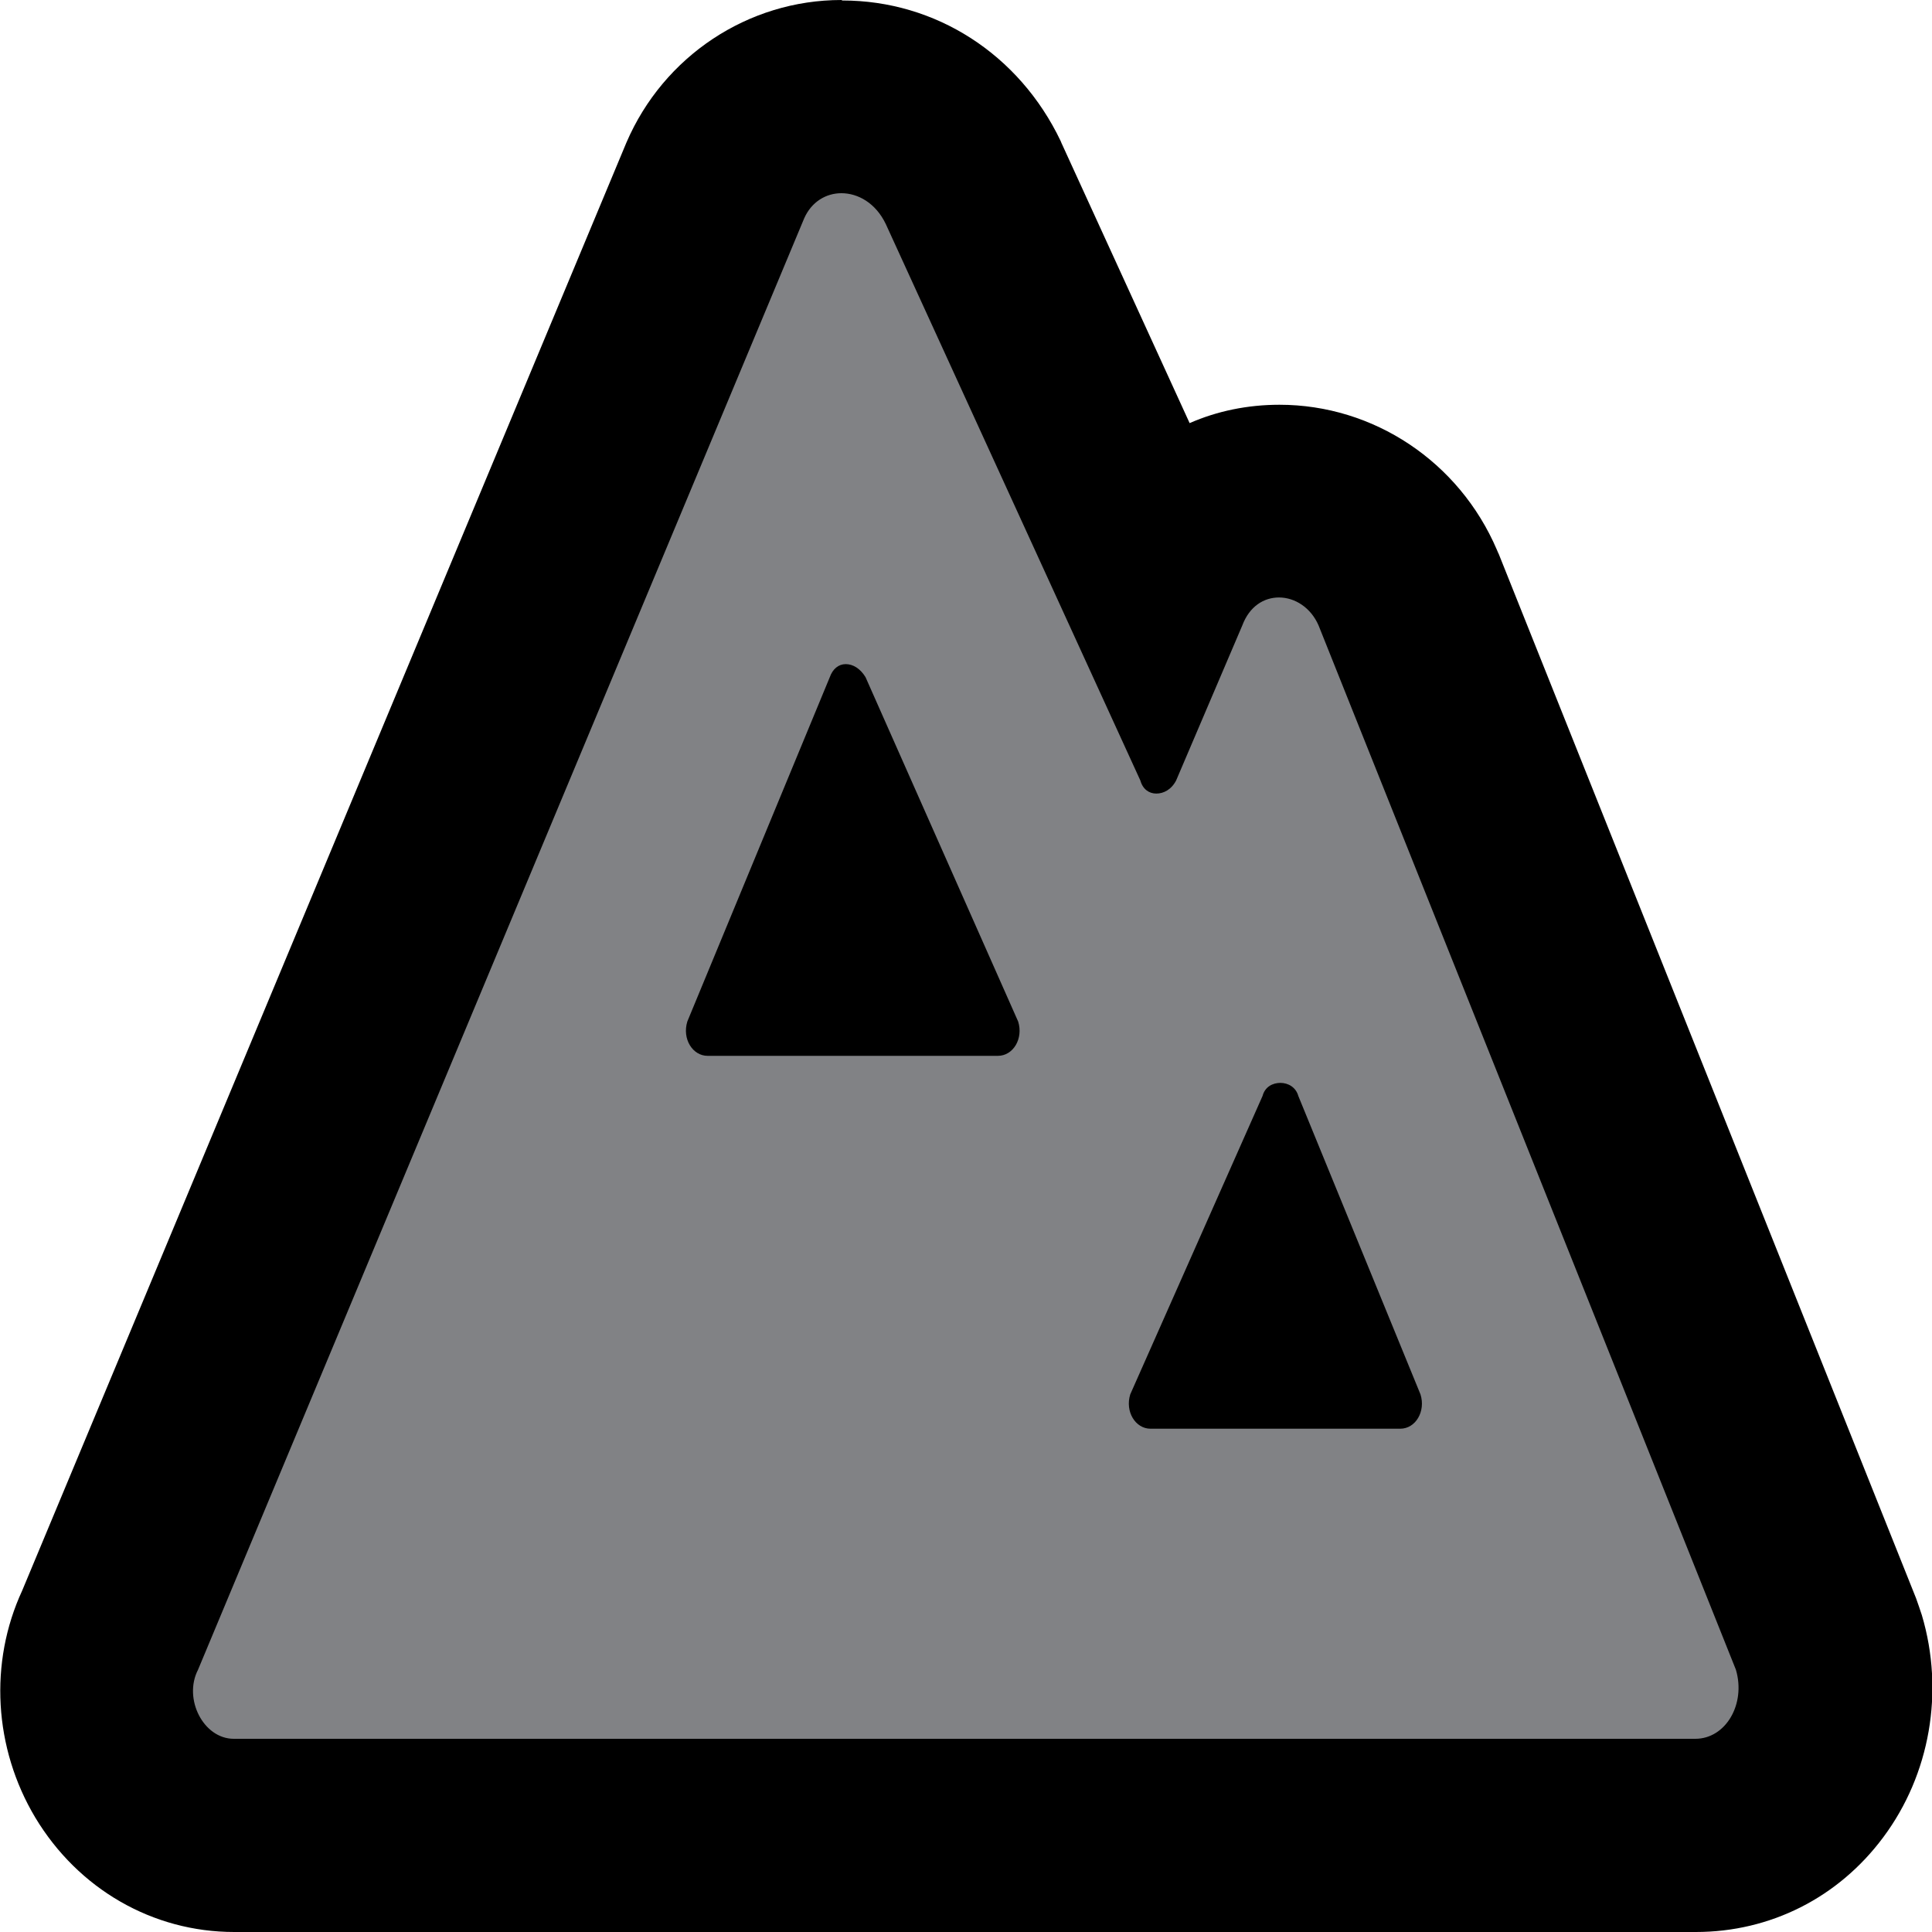 <?xml version="1.0" encoding="UTF-8"?>
<svg id="Layer_1" data-name="Layer 1" xmlns="http://www.w3.org/2000/svg" viewBox="0 0 40 40">
  <defs>
    <style>
      .cls-1 {
        fill: #818285;
        fill-rule: evenodd;
      }
    </style>
  </defs>
  <path class="cls-1" d="m4.84,38c-.98,0-1.88-.52-2.4-1.4-.53-.88-.58-1.96-.15-2.86L14.8,3.75c.46-1.07,1.48-1.75,2.62-1.75s2.19.68,2.72,1.78l3.79,8.28c.47-1.03,1.44-1.68,2.55-1.68s2.19.7,2.66,1.79l8.66,21.67c.02.06.04.12.06.18.29.98.11,2.04-.48,2.84-.55.73-1.38,1.16-2.28,1.16H4.84Zm21.88-10.41l-.27-.66-.29.66h.56Zm-8.4-7.72l-.72-1.63-.67,1.63h1.4Z"/>
  <path d="m17.42,4c.34,0,.71.2.92.64l5.27,11.52c.05.18.18.27.33.27s.31-.08.41-.27l1.37-3.21c.15-.4.45-.58.76-.58.33,0,.66.21.82.58l8.64,21.62c.21.71-.21,1.43-.84,1.43H4.84c-.63,0-1.05-.83-.74-1.43L16.65,4.52c.15-.34.45-.52.77-.52m-2.77,17.86h6.01c.32,0,.53-.36.42-.71l-3.16-7.13c-.11-.18-.26-.27-.41-.27s-.27.1-.33.27l-2.95,7.13c-.11.36.11.71.42.71m9.17,7.72h5.17c.32,0,.53-.36.42-.71l-2.53-6.18c-.05-.18-.21-.27-.37-.27s-.32.08-.37.27l-2.74,6.18c-.11.36.11.71.42.71M17.42,0c-1.93,0-3.68,1.16-4.45,2.95L.46,32.93c-.69,1.49-.59,3.26.27,4.7.89,1.48,2.43,2.37,4.12,2.37h30.26c1.54,0,2.95-.71,3.88-1.96.97-1.3,1.27-3.02.8-4.6-.04-.12-.08-.24-.12-.35l-8.64-21.62s-.03-.06-.04-.09c-.78-1.82-2.55-3-4.5-3-.66,0-1.29.13-1.86.38l-2.64-5.77s-.02-.04-.03-.07c-.86-1.8-2.59-2.91-4.52-2.91h0Zm3.59,15.17h0Z"/>
</svg>